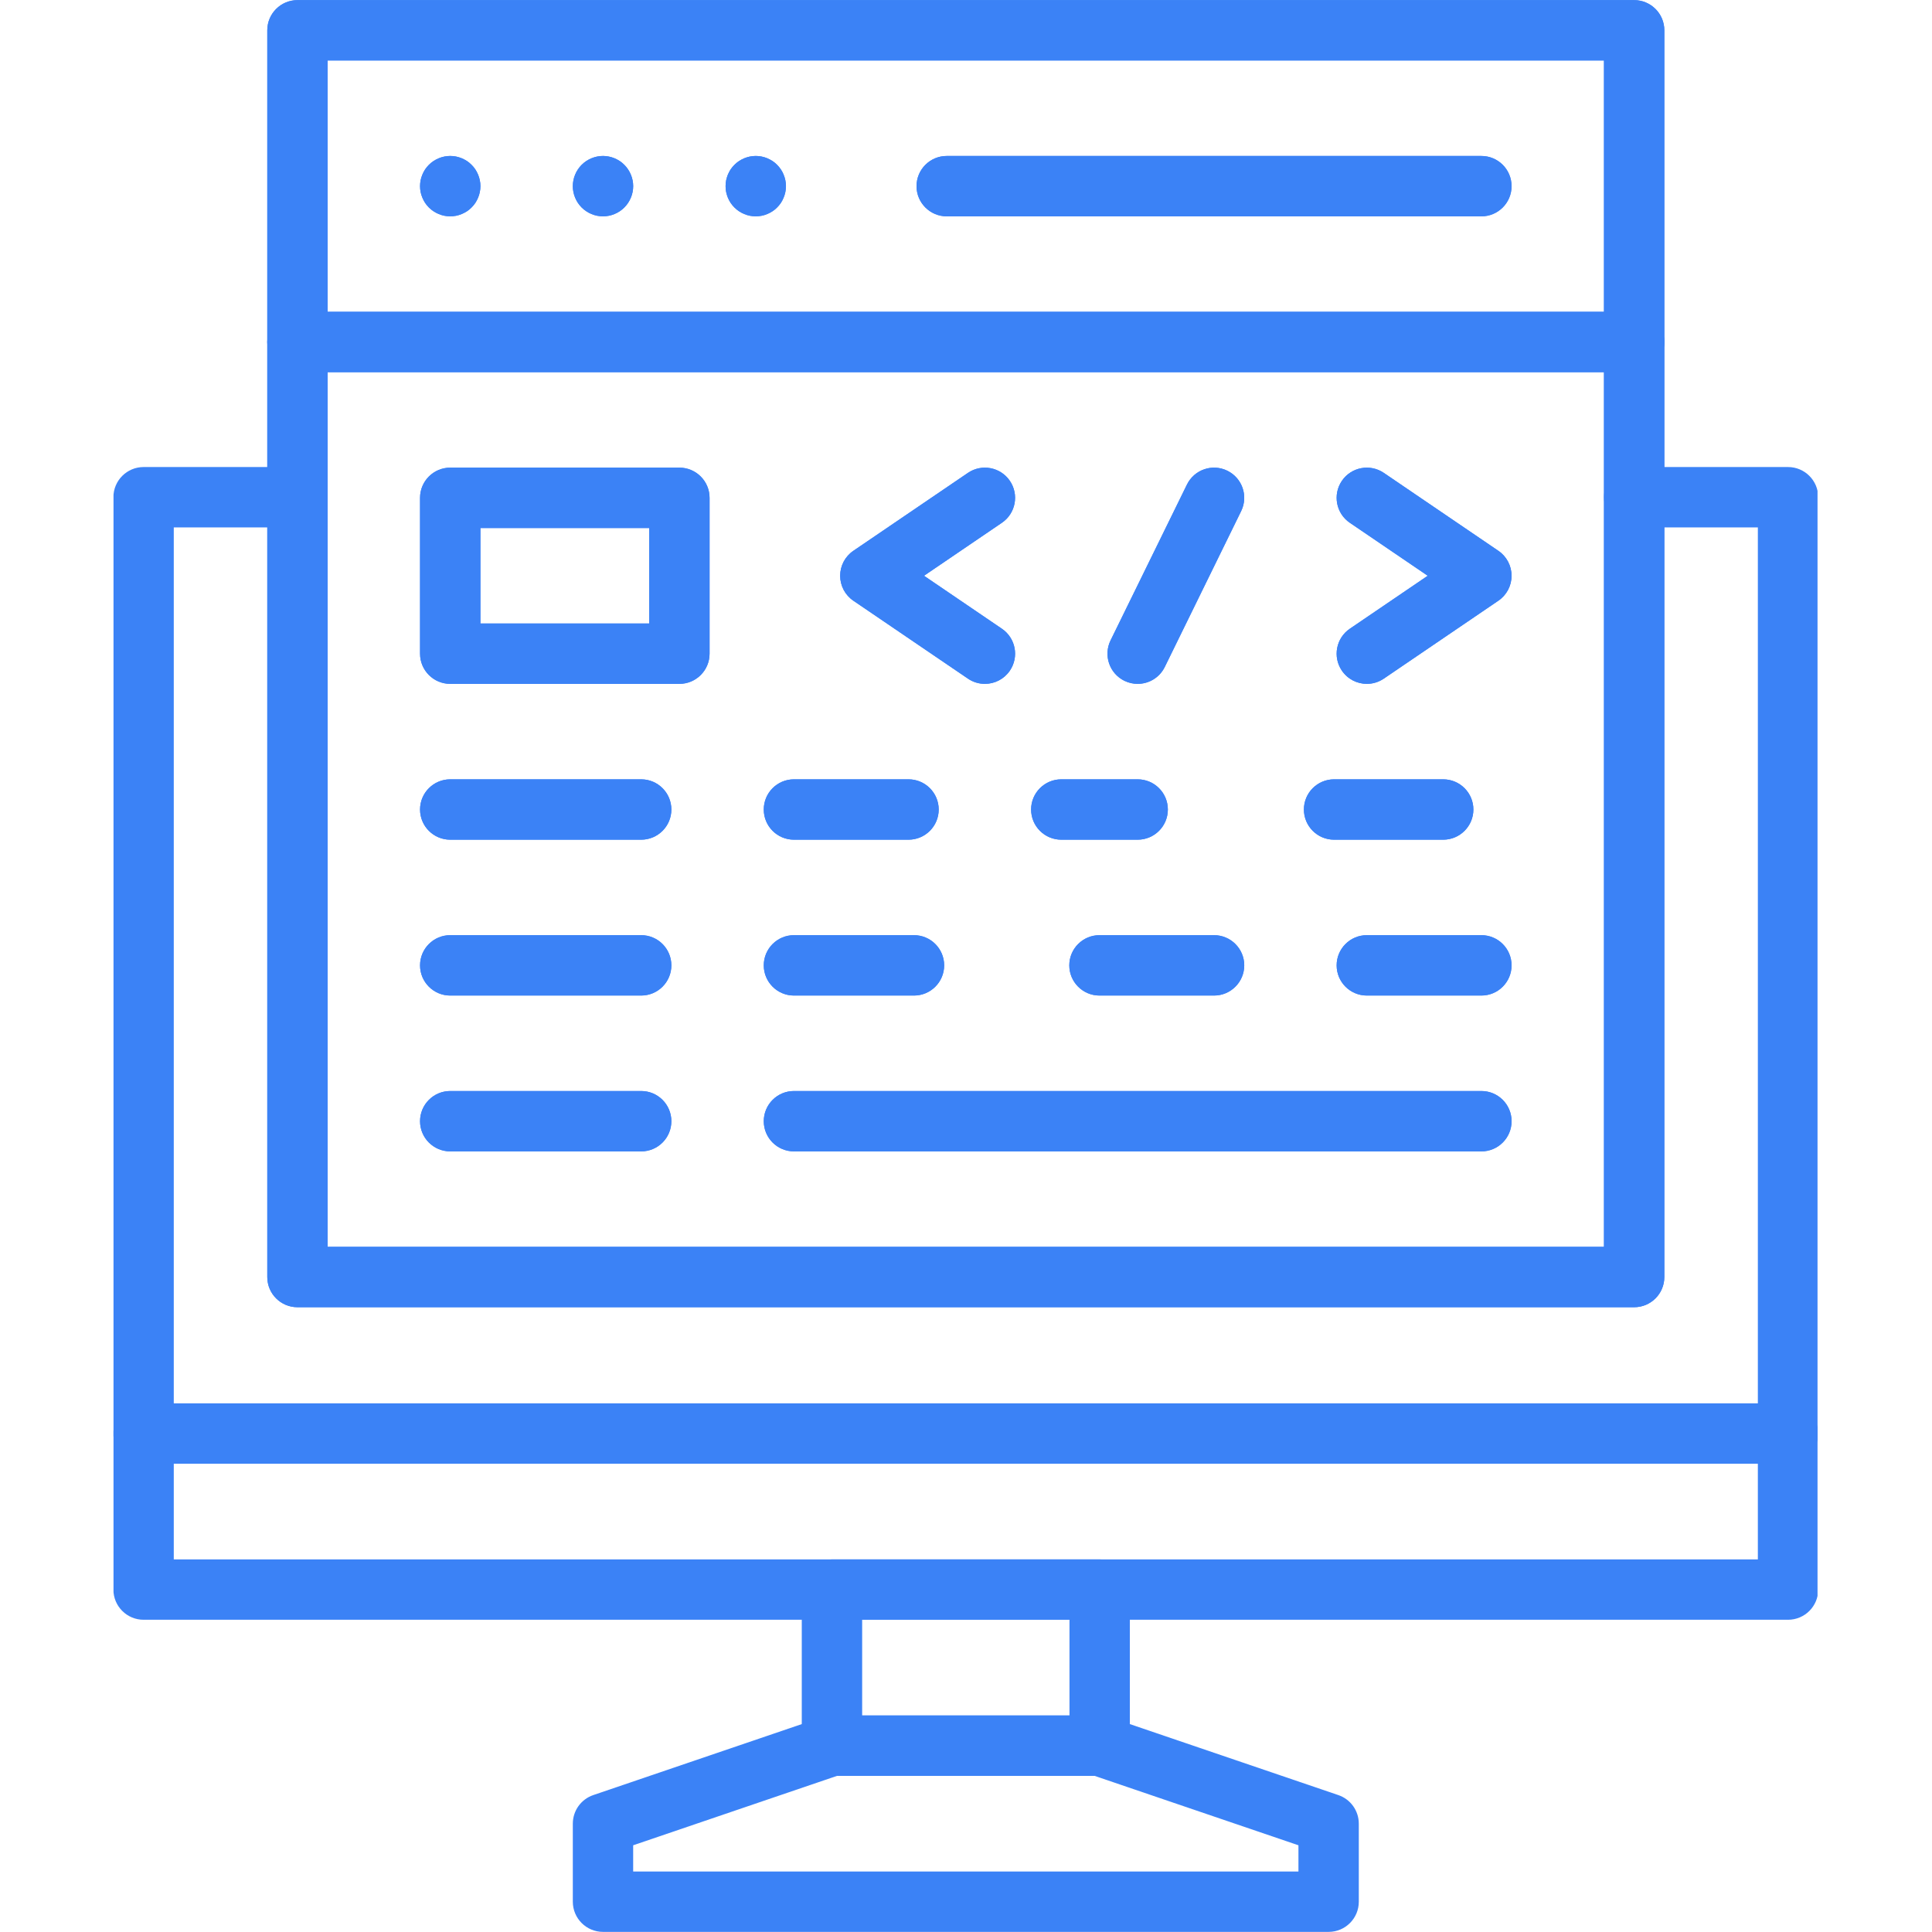 <svg xmlns="http://www.w3.org/2000/svg" xmlns:xlink="http://www.w3.org/1999/xlink" width="500" zoomAndPan="magnify" viewBox="0 0 375 375" height="500" preserveAspectRatio="xMidYMid meet" version="1.0"><defs><clipPath id="e625c59047"><path d="M 22.031 90 L 352.781 90 L 352.781 315 L 22.031 315 Z M 22.031 90 " clip-rule="nonzero"/></clipPath><clipPath id="9675f29c34"><path d="M 22.031 272 L 352.781 272 L 352.781 285 L 22.031 285 Z M 22.031 272 " clip-rule="nonzero"/></clipPath></defs><path fill="#3b82f6" d="M 317.191 253.73 L 57.738 253.73 C 54.5 253.73 51.879 251.109 51.879 247.871 L 51.879 5.883 C 51.879 2.648 54.5 0.023 57.738 0.023 L 317.188 0.023 C 320.426 0.023 323.047 2.648 323.047 5.883 L 323.047 247.871 C 323.047 251.109 320.426 253.73 317.191 253.73 Z M 63.598 242.012 L 311.332 242.012 L 311.332 11.742 L 63.598 11.742 Z M 63.598 242.012 " fill-opacity="1" fill-rule="nonzero"/><path fill="#3b82f6" d="M 87.391 41.988 C 87.012 41.988 86.621 41.949 86.242 41.879 C 85.867 41.805 85.5 41.688 85.148 41.539 C 84.793 41.395 84.453 41.211 84.141 41.004 C 83.816 40.793 83.516 40.543 83.246 40.273 C 82.977 40.004 82.734 39.703 82.516 39.387 C 82.309 39.066 82.125 38.727 81.98 38.371 C 81.832 38.02 81.723 37.652 81.641 37.277 C 81.57 36.898 81.531 36.516 81.531 36.137 C 81.531 35.746 81.57 35.367 81.641 34.984 C 81.723 34.613 81.832 34.246 81.98 33.895 C 82.125 33.535 82.309 33.199 82.516 32.879 C 82.734 32.562 82.977 32.262 83.246 31.992 C 83.516 31.719 83.816 31.473 84.141 31.258 C 84.453 31.055 84.793 30.871 85.148 30.723 C 85.5 30.578 85.867 30.461 86.242 30.387 C 86.996 30.234 87.781 30.234 88.535 30.387 C 88.906 30.461 89.273 30.578 89.633 30.723 C 89.984 30.871 90.32 31.055 90.645 31.258 C 90.965 31.473 91.258 31.719 91.527 31.992 C 91.801 32.262 92.047 32.562 92.262 32.879 C 92.473 33.199 92.648 33.535 92.797 33.895 C 92.949 34.246 93.059 34.613 93.133 34.984 C 93.215 35.367 93.25 35.746 93.25 36.137 C 93.25 36.516 93.215 36.898 93.133 37.277 C 93.059 37.652 92.949 38.02 92.797 38.371 C 92.648 38.727 92.473 39.066 92.262 39.387 C 92.047 39.703 91.801 40.004 91.527 40.273 C 91.258 40.543 90.965 40.793 90.645 41.004 C 90.32 41.211 89.984 41.395 89.633 41.539 C 89.273 41.688 88.906 41.805 88.535 41.879 C 88.152 41.949 87.773 41.988 87.391 41.988 Z M 87.391 41.988 " fill-opacity="1" fill-rule="nonzero"/><path fill="#3b82f6" d="M 117.043 41.988 C 116.664 41.988 116.273 41.949 115.895 41.879 C 115.52 41.805 115.152 41.688 114.801 41.539 C 114.441 41.395 114.105 41.219 113.793 41.004 C 113.469 40.793 113.168 40.543 112.898 40.273 C 111.809 39.184 111.184 37.672 111.184 36.137 C 111.184 34.59 111.809 33.082 112.898 31.992 C 113.168 31.719 113.469 31.473 113.793 31.258 C 114.105 31.055 114.441 30.871 114.801 30.723 C 115.152 30.578 115.52 30.461 115.895 30.387 C 116.656 30.234 117.43 30.234 118.184 30.387 C 118.559 30.461 118.926 30.578 119.285 30.723 C 119.637 30.871 119.973 31.055 120.293 31.258 C 120.617 31.473 120.91 31.719 121.18 31.992 C 122.273 33.082 122.902 34.59 122.902 36.137 C 122.902 37.672 122.273 39.184 121.18 40.273 C 120.91 40.543 120.617 40.793 120.293 41.004 C 119.973 41.219 119.637 41.395 119.285 41.539 C 118.926 41.688 118.559 41.805 118.184 41.879 C 117.805 41.949 117.426 41.988 117.043 41.988 Z M 117.043 41.988 " fill-opacity="1" fill-rule="nonzero"/><path fill="#3b82f6" d="M 146.695 41.988 C 146.312 41.988 145.926 41.949 145.547 41.879 C 145.172 41.805 144.805 41.688 144.453 41.539 C 144.094 41.395 143.758 41.211 143.441 41.004 C 143.121 40.793 142.82 40.543 142.551 40.273 C 142.277 40.004 142.039 39.703 141.816 39.387 C 141.613 39.066 141.43 38.727 141.281 38.375 C 141.137 38.02 141.027 37.652 140.945 37.277 C 140.871 36.898 140.836 36.516 140.836 36.137 C 140.836 35.746 140.871 35.367 140.945 34.984 C 141.027 34.613 141.137 34.246 141.281 33.887 C 141.43 33.535 141.613 33.199 141.816 32.879 C 142.039 32.562 142.277 32.262 142.551 31.992 C 142.82 31.719 143.121 31.473 143.441 31.258 C 143.758 31.055 144.094 30.871 144.453 30.723 C 144.805 30.578 145.172 30.461 145.547 30.387 C 146.309 30.234 147.082 30.234 147.836 30.387 C 148.211 30.461 148.578 30.578 148.938 30.723 C 149.289 30.871 149.625 31.055 149.945 31.258 C 150.27 31.473 150.57 31.719 150.832 31.992 C 151.102 32.262 151.352 32.562 151.566 32.879 C 151.777 33.199 151.953 33.535 152.098 33.887 C 152.246 34.246 152.363 34.613 152.438 34.984 C 152.508 35.367 152.555 35.746 152.555 36.137 C 152.555 36.516 152.508 36.898 152.438 37.277 C 152.363 37.652 152.246 38.02 152.098 38.375 C 151.953 38.727 151.777 39.066 151.566 39.387 C 151.352 39.703 151.102 40.004 150.832 40.273 C 150.57 40.543 150.27 40.793 149.945 41.004 C 149.625 41.211 149.289 41.395 148.938 41.539 C 148.578 41.688 148.211 41.805 147.836 41.879 C 147.457 41.949 147.074 41.988 146.695 41.988 Z M 146.695 41.988 " fill-opacity="1" fill-rule="nonzero"/><path fill="#3b82f6" d="M 317.191 72.238 L 57.738 72.238 C 54.5 72.238 51.879 69.617 51.879 66.379 C 51.879 63.145 54.5 60.523 57.738 60.523 L 317.188 60.523 C 320.426 60.523 323.047 63.145 323.047 66.379 C 323.047 69.617 320.426 72.238 317.191 72.238 Z M 317.191 72.238 " fill-opacity="1" fill-rule="nonzero"/><path fill="#3b82f6" d="M 287.539 41.992 L 183.758 41.992 C 180.523 41.992 177.898 39.367 177.898 36.133 C 177.898 32.898 180.523 30.273 183.758 30.273 L 287.539 30.273 C 290.773 30.273 293.395 32.898 293.395 36.133 C 293.395 39.367 290.773 41.992 287.539 41.992 Z M 287.539 41.992 " fill-opacity="1" fill-rule="nonzero"/><path fill="#3b82f6" d="M 131.867 132.738 L 87.391 132.738 C 84.152 132.738 81.531 130.113 81.531 126.879 L 81.531 96.629 C 81.531 93.395 84.152 90.77 87.391 90.77 L 131.867 90.77 C 135.102 90.77 137.727 93.395 137.727 96.629 L 137.727 126.879 C 137.727 130.113 135.102 132.738 131.867 132.738 Z M 93.246 121.02 L 126.008 121.02 L 126.008 102.488 L 93.246 102.488 Z M 93.246 121.02 " fill-opacity="1" fill-rule="nonzero"/><path fill="#3b82f6" d="M 124.453 223.484 L 87.387 223.484 C 84.152 223.484 81.531 220.859 81.531 217.625 C 81.531 214.391 84.152 211.766 87.387 211.766 L 124.453 211.766 C 127.688 211.766 130.312 214.391 130.312 217.625 C 130.312 220.859 127.691 223.484 124.453 223.484 Z M 124.453 223.484 " fill-opacity="1" fill-rule="nonzero"/><path fill="#3b82f6" d="M 124.453 193.234 L 87.387 193.234 C 84.152 193.234 81.531 190.609 81.531 187.375 C 81.531 184.141 84.152 181.516 87.387 181.516 L 124.453 181.516 C 127.688 181.516 130.312 184.141 130.312 187.375 C 130.312 190.609 127.691 193.234 124.453 193.234 Z M 124.453 193.234 " fill-opacity="1" fill-rule="nonzero"/><path fill="#3b82f6" d="M 124.453 162.984 L 87.387 162.984 C 84.152 162.984 81.531 160.363 81.531 157.125 C 81.531 153.891 84.152 151.266 87.387 151.266 L 124.453 151.266 C 127.688 151.266 130.312 153.891 130.312 157.125 C 130.312 160.363 127.691 162.984 124.453 162.984 Z M 124.453 162.984 " fill-opacity="1" fill-rule="nonzero"/><path fill="#3b82f6" d="M 191.164 132.738 C 190.031 132.738 188.887 132.41 187.875 131.723 L 165.637 116.598 C 164.031 115.508 163.074 113.695 163.074 111.754 C 163.074 109.812 164.031 108 165.637 106.91 L 187.875 91.785 C 190.551 89.965 194.195 90.66 196.016 93.336 C 197.832 96.012 197.141 99.656 194.465 101.473 L 179.348 111.754 L 194.465 122.035 C 197.141 123.855 197.836 127.496 196.016 130.172 C 194.883 131.84 193.039 132.738 191.164 132.738 Z M 191.164 132.738 " fill-opacity="1" fill-rule="nonzero"/><path fill="#3b82f6" d="M 265.305 132.738 C 263.43 132.738 261.59 131.84 260.453 130.172 C 258.637 127.496 259.328 123.855 262.004 122.035 L 277.121 111.754 L 262.004 101.473 C 259.328 99.656 258.637 96.012 260.453 93.336 C 262.273 90.66 265.918 89.965 268.594 91.785 L 290.832 106.91 C 292.438 108 293.395 109.816 293.395 111.754 C 293.395 113.695 292.438 115.508 290.832 116.598 L 268.594 131.723 C 267.586 132.406 266.438 132.738 265.305 132.738 Z M 265.305 132.738 " fill-opacity="1" fill-rule="nonzero"/><path fill="#3b82f6" d="M 220.816 132.738 C 219.949 132.738 219.074 132.547 218.242 132.141 C 215.336 130.715 214.137 127.207 215.559 124.301 L 230.387 94.051 C 231.812 91.145 235.32 89.945 238.227 91.367 C 241.133 92.793 242.332 96.301 240.906 99.207 L 226.082 129.457 C 225.066 131.531 222.984 132.738 220.816 132.738 Z M 220.816 132.738 " fill-opacity="1" fill-rule="nonzero"/><path fill="#3b82f6" d="M 176.344 162.984 L 154.105 162.984 C 150.867 162.984 148.246 160.363 148.246 157.125 C 148.246 153.891 150.867 151.266 154.105 151.266 L 176.344 151.266 C 179.578 151.266 182.203 153.891 182.203 157.125 C 182.203 160.363 179.578 162.984 176.344 162.984 Z M 176.344 162.984 " fill-opacity="1" fill-rule="nonzero"/><path fill="#3b82f6" d="M 220.82 162.984 L 205.996 162.984 C 202.762 162.984 200.137 160.363 200.137 157.125 C 200.137 153.891 202.762 151.266 205.996 151.266 L 220.82 151.266 C 224.059 151.266 226.68 153.891 226.68 157.125 C 226.68 160.363 224.059 162.984 220.82 162.984 Z M 220.82 162.984 " fill-opacity="1" fill-rule="nonzero"/><path fill="#3b82f6" d="M 280.125 162.984 L 258.945 162.984 C 255.711 162.984 253.086 160.363 253.086 157.125 C 253.086 153.891 255.711 151.266 258.945 151.266 L 280.125 151.266 C 283.359 151.266 285.984 153.891 285.984 157.125 C 285.984 160.363 283.359 162.984 280.125 162.984 Z M 280.125 162.984 " fill-opacity="1" fill-rule="nonzero"/><path fill="#3b82f6" d="M 287.539 193.234 L 265.301 193.234 C 262.062 193.234 259.441 190.609 259.441 187.375 C 259.441 184.141 262.062 181.516 265.301 181.516 L 287.539 181.516 C 290.773 181.516 293.395 184.141 293.395 187.375 C 293.395 190.609 290.773 193.234 287.539 193.234 Z M 287.539 193.234 " fill-opacity="1" fill-rule="nonzero"/><path fill="#3b82f6" d="M 235.648 193.234 L 213.41 193.234 C 210.172 193.234 207.551 190.609 207.551 187.375 C 207.551 184.141 210.172 181.516 213.41 181.516 L 235.648 181.516 C 238.883 181.516 241.508 184.141 241.508 187.375 C 241.508 190.609 238.883 193.234 235.648 193.234 Z M 235.648 193.234 " fill-opacity="1" fill-rule="nonzero"/><path fill="#3b82f6" d="M 177.402 193.234 L 154.105 193.234 C 150.871 193.234 148.246 190.609 148.246 187.375 C 148.246 184.141 150.871 181.516 154.105 181.516 L 177.402 181.516 C 180.637 181.516 183.262 184.141 183.262 187.375 C 183.262 190.609 180.641 193.234 177.402 193.234 Z M 177.402 193.234 " fill-opacity="1" fill-rule="nonzero"/><path fill="#3b82f6" d="M 287.539 223.484 L 154.105 223.484 C 150.871 223.484 148.246 220.859 148.246 217.625 C 148.246 214.391 150.871 211.766 154.105 211.766 L 287.539 211.766 C 290.773 211.766 293.398 214.391 293.398 217.625 C 293.398 220.859 290.773 223.484 287.539 223.484 Z M 287.539 223.484 " fill-opacity="1" fill-rule="nonzero"/><path fill="#3b82f6" d="M 317.191 253.73 L 57.738 253.73 C 54.5 253.73 51.879 251.109 51.879 247.871 L 51.879 5.883 C 51.879 2.648 54.5 0.023 57.738 0.023 L 317.188 0.023 C 320.426 0.023 323.047 2.648 323.047 5.883 L 323.047 247.871 C 323.047 251.109 320.426 253.73 317.191 253.73 Z M 63.598 242.012 L 311.332 242.012 L 311.332 11.742 L 63.598 11.742 Z M 63.598 242.012 " fill-opacity="1" fill-rule="nonzero"/><path fill="#3b82f6" d="M 87.391 41.988 C 87.012 41.988 86.621 41.949 86.242 41.879 C 85.867 41.805 85.5 41.688 85.148 41.539 C 84.793 41.395 84.453 41.211 84.141 41.004 C 83.816 40.793 83.516 40.543 83.246 40.273 C 82.977 40.004 82.734 39.703 82.516 39.387 C 82.309 39.066 82.125 38.727 81.98 38.371 C 81.832 38.02 81.723 37.652 81.641 37.277 C 81.57 36.898 81.531 36.516 81.531 36.137 C 81.531 35.746 81.57 35.367 81.641 34.984 C 81.723 34.613 81.832 34.246 81.98 33.895 C 82.125 33.535 82.309 33.199 82.516 32.879 C 82.734 32.562 82.977 32.262 83.246 31.992 C 83.516 31.719 83.816 31.473 84.141 31.258 C 84.453 31.055 84.793 30.871 85.148 30.723 C 85.5 30.578 85.867 30.461 86.242 30.387 C 86.996 30.234 87.781 30.234 88.535 30.387 C 88.906 30.461 89.273 30.578 89.633 30.723 C 89.984 30.871 90.32 31.055 90.645 31.258 C 90.965 31.473 91.258 31.719 91.527 31.992 C 91.801 32.262 92.047 32.562 92.262 32.879 C 92.473 33.199 92.648 33.535 92.797 33.895 C 92.949 34.246 93.059 34.613 93.133 34.984 C 93.215 35.367 93.25 35.746 93.25 36.137 C 93.25 36.516 93.215 36.898 93.133 37.277 C 93.059 37.652 92.949 38.02 92.797 38.371 C 92.648 38.727 92.473 39.066 92.262 39.387 C 92.047 39.703 91.801 40.004 91.527 40.273 C 91.258 40.543 90.965 40.793 90.645 41.004 C 90.32 41.211 89.984 41.395 89.633 41.539 C 89.273 41.688 88.906 41.805 88.535 41.879 C 88.152 41.949 87.773 41.988 87.391 41.988 Z M 87.391 41.988 " fill-opacity="1" fill-rule="nonzero"/><path fill="#3b82f6" d="M 117.043 41.988 C 116.664 41.988 116.273 41.949 115.895 41.879 C 115.52 41.805 115.152 41.688 114.801 41.539 C 114.441 41.395 114.105 41.219 113.793 41.004 C 113.469 40.793 113.168 40.543 112.898 40.273 C 111.809 39.184 111.184 37.672 111.184 36.137 C 111.184 34.59 111.809 33.082 112.898 31.992 C 113.168 31.719 113.469 31.473 113.793 31.258 C 114.105 31.055 114.441 30.871 114.801 30.723 C 115.152 30.578 115.52 30.461 115.895 30.387 C 116.656 30.234 117.43 30.234 118.184 30.387 C 118.559 30.461 118.926 30.578 119.285 30.723 C 119.637 30.871 119.973 31.055 120.293 31.258 C 120.617 31.473 120.91 31.719 121.18 31.992 C 122.273 33.082 122.902 34.59 122.902 36.137 C 122.902 37.672 122.273 39.184 121.18 40.273 C 120.91 40.543 120.617 40.793 120.293 41.004 C 119.973 41.219 119.637 41.395 119.285 41.539 C 118.926 41.688 118.559 41.805 118.184 41.879 C 117.805 41.949 117.426 41.988 117.043 41.988 Z M 117.043 41.988 " fill-opacity="1" fill-rule="nonzero"/><path fill="#3b82f6" d="M 146.695 41.988 C 146.312 41.988 145.926 41.949 145.547 41.879 C 145.172 41.805 144.805 41.688 144.453 41.539 C 144.094 41.395 143.758 41.211 143.441 41.004 C 143.121 40.793 142.82 40.543 142.551 40.273 C 142.277 40.004 142.039 39.703 141.816 39.387 C 141.613 39.066 141.43 38.727 141.281 38.375 C 141.137 38.02 141.027 37.652 140.945 37.277 C 140.871 36.898 140.836 36.516 140.836 36.137 C 140.836 35.746 140.871 35.367 140.945 34.984 C 141.027 34.613 141.137 34.246 141.281 33.887 C 141.43 33.535 141.613 33.199 141.816 32.879 C 142.039 32.562 142.277 32.262 142.551 31.992 C 142.82 31.719 143.121 31.473 143.441 31.258 C 143.758 31.055 144.094 30.871 144.453 30.723 C 144.805 30.578 145.172 30.461 145.547 30.387 C 146.309 30.234 147.082 30.234 147.836 30.387 C 148.211 30.461 148.578 30.578 148.938 30.723 C 149.289 30.871 149.625 31.055 149.945 31.258 C 150.27 31.473 150.57 31.719 150.832 31.992 C 151.102 32.262 151.352 32.562 151.566 32.879 C 151.777 33.199 151.953 33.535 152.098 33.887 C 152.246 34.246 152.363 34.613 152.438 34.984 C 152.508 35.367 152.555 35.746 152.555 36.137 C 152.555 36.516 152.508 36.898 152.438 37.277 C 152.363 37.652 152.246 38.02 152.098 38.375 C 151.953 38.727 151.777 39.066 151.566 39.387 C 151.352 39.703 151.102 40.004 150.832 40.273 C 150.57 40.543 150.27 40.793 149.945 41.004 C 149.625 41.211 149.289 41.395 148.938 41.539 C 148.578 41.688 148.211 41.805 147.836 41.879 C 147.457 41.949 147.074 41.988 146.695 41.988 Z M 146.695 41.988 " fill-opacity="1" fill-rule="nonzero"/><path fill="#3b82f6" d="M 317.191 72.238 L 57.738 72.238 C 54.5 72.238 51.879 69.617 51.879 66.379 C 51.879 63.145 54.5 60.523 57.738 60.523 L 317.188 60.523 C 320.426 60.523 323.047 63.145 323.047 66.379 C 323.047 69.617 320.426 72.238 317.191 72.238 Z M 317.191 72.238 " fill-opacity="1" fill-rule="nonzero"/><path fill="#3b82f6" d="M 287.539 41.992 L 183.758 41.992 C 180.523 41.992 177.898 39.367 177.898 36.133 C 177.898 32.898 180.523 30.273 183.758 30.273 L 287.539 30.273 C 290.773 30.273 293.395 32.898 293.395 36.133 C 293.395 39.367 290.773 41.992 287.539 41.992 Z M 287.539 41.992 " fill-opacity="1" fill-rule="nonzero"/><path fill="#3b82f6" d="M 131.867 132.738 L 87.391 132.738 C 84.152 132.738 81.531 130.113 81.531 126.879 L 81.531 96.629 C 81.531 93.395 84.152 90.77 87.391 90.77 L 131.867 90.77 C 135.102 90.77 137.727 93.395 137.727 96.629 L 137.727 126.879 C 137.727 130.113 135.102 132.738 131.867 132.738 Z M 93.246 121.02 L 126.008 121.02 L 126.008 102.488 L 93.246 102.488 Z M 93.246 121.02 " fill-opacity="1" fill-rule="nonzero"/><path fill="#3b82f6" d="M 124.453 223.484 L 87.387 223.484 C 84.152 223.484 81.531 220.859 81.531 217.625 C 81.531 214.391 84.152 211.766 87.387 211.766 L 124.453 211.766 C 127.688 211.766 130.312 214.391 130.312 217.625 C 130.312 220.859 127.691 223.484 124.453 223.484 Z M 124.453 223.484 " fill-opacity="1" fill-rule="nonzero"/><path fill="#3b82f6" d="M 124.453 193.234 L 87.387 193.234 C 84.152 193.234 81.531 190.609 81.531 187.375 C 81.531 184.141 84.152 181.516 87.387 181.516 L 124.453 181.516 C 127.688 181.516 130.312 184.141 130.312 187.375 C 130.312 190.609 127.691 193.234 124.453 193.234 Z M 124.453 193.234 " fill-opacity="1" fill-rule="nonzero"/><path fill="#3b82f6" d="M 124.453 162.984 L 87.387 162.984 C 84.152 162.984 81.531 160.363 81.531 157.125 C 81.531 153.891 84.152 151.266 87.387 151.266 L 124.453 151.266 C 127.688 151.266 130.312 153.891 130.312 157.125 C 130.312 160.363 127.691 162.984 124.453 162.984 Z M 124.453 162.984 " fill-opacity="1" fill-rule="nonzero"/><path fill="#3b82f6" d="M 191.164 132.738 C 190.031 132.738 188.887 132.41 187.875 131.723 L 165.637 116.598 C 164.031 115.508 163.074 113.695 163.074 111.754 C 163.074 109.812 164.031 108 165.637 106.91 L 187.875 91.785 C 190.551 89.965 194.195 90.66 196.016 93.336 C 197.832 96.012 197.141 99.656 194.465 101.473 L 179.348 111.754 L 194.465 122.035 C 197.141 123.855 197.836 127.496 196.016 130.172 C 194.883 131.84 193.039 132.738 191.164 132.738 Z M 191.164 132.738 " fill-opacity="1" fill-rule="nonzero"/><path fill="#3b82f6" d="M 265.305 132.738 C 263.43 132.738 261.59 131.84 260.453 130.172 C 258.637 127.496 259.328 123.855 262.004 122.035 L 277.121 111.754 L 262.004 101.473 C 259.328 99.656 258.637 96.012 260.453 93.336 C 262.273 90.66 265.918 89.965 268.594 91.785 L 290.832 106.91 C 292.438 108 293.395 109.816 293.395 111.754 C 293.395 113.695 292.438 115.508 290.832 116.598 L 268.594 131.723 C 267.586 132.406 266.438 132.738 265.305 132.738 Z M 265.305 132.738 " fill-opacity="1" fill-rule="nonzero"/><path fill="#3b82f6" d="M 220.816 132.738 C 219.949 132.738 219.074 132.547 218.242 132.141 C 215.336 130.715 214.137 127.207 215.559 124.301 L 230.387 94.051 C 231.812 91.145 235.32 89.945 238.227 91.367 C 241.133 92.793 242.332 96.301 240.906 99.207 L 226.082 129.457 C 225.066 131.531 222.984 132.738 220.816 132.738 Z M 220.816 132.738 " fill-opacity="1" fill-rule="nonzero"/><path fill="#3b82f6" d="M 176.344 162.984 L 154.105 162.984 C 150.867 162.984 148.246 160.363 148.246 157.125 C 148.246 153.891 150.867 151.266 154.105 151.266 L 176.344 151.266 C 179.578 151.266 182.203 153.891 182.203 157.125 C 182.203 160.363 179.578 162.984 176.344 162.984 Z M 176.344 162.984 " fill-opacity="1" fill-rule="nonzero"/><path fill="#3b82f6" d="M 220.82 162.984 L 205.996 162.984 C 202.762 162.984 200.137 160.363 200.137 157.125 C 200.137 153.891 202.762 151.266 205.996 151.266 L 220.82 151.266 C 224.059 151.266 226.68 153.891 226.68 157.125 C 226.68 160.363 224.059 162.984 220.82 162.984 Z M 220.82 162.984 " fill-opacity="1" fill-rule="nonzero"/><path fill="#3b82f6" d="M 280.125 162.984 L 258.945 162.984 C 255.711 162.984 253.086 160.363 253.086 157.125 C 253.086 153.891 255.711 151.266 258.945 151.266 L 280.125 151.266 C 283.359 151.266 285.984 153.891 285.984 157.125 C 285.984 160.363 283.359 162.984 280.125 162.984 Z M 280.125 162.984 " fill-opacity="1" fill-rule="nonzero"/><path fill="#3b82f6" d="M 287.539 193.234 L 265.301 193.234 C 262.062 193.234 259.441 190.609 259.441 187.375 C 259.441 184.141 262.062 181.516 265.301 181.516 L 287.539 181.516 C 290.773 181.516 293.395 184.141 293.395 187.375 C 293.395 190.609 290.773 193.234 287.539 193.234 Z M 287.539 193.234 " fill-opacity="1" fill-rule="nonzero"/><path fill="#3b82f6" d="M 235.648 193.234 L 213.41 193.234 C 210.172 193.234 207.551 190.609 207.551 187.375 C 207.551 184.141 210.172 181.516 213.41 181.516 L 235.648 181.516 C 238.883 181.516 241.508 184.141 241.508 187.375 C 241.508 190.609 238.883 193.234 235.648 193.234 Z M 235.648 193.234 " fill-opacity="1" fill-rule="nonzero"/><path fill="#3b82f6" d="M 177.402 193.234 L 154.105 193.234 C 150.871 193.234 148.246 190.609 148.246 187.375 C 148.246 184.141 150.871 181.516 154.105 181.516 L 177.402 181.516 C 180.637 181.516 183.262 184.141 183.262 187.375 C 183.262 190.609 180.641 193.234 177.402 193.234 Z M 177.402 193.234 " fill-opacity="1" fill-rule="nonzero"/><path fill="#3b82f6" d="M 287.539 223.484 L 154.105 223.484 C 150.871 223.484 148.246 220.859 148.246 217.625 C 148.246 214.391 150.871 211.766 154.105 211.766 L 287.539 211.766 C 290.773 211.766 293.398 214.391 293.398 217.625 C 293.398 220.859 290.773 223.484 287.539 223.484 Z M 287.539 223.484 " fill-opacity="1" fill-rule="nonzero"/><g clip-path="url(#e625c59047)"><path fill="#3b82f6" d="M 347.055 314.395 L 27.871 314.395 C 24.637 314.395 22.012 311.773 22.012 308.539 L 22.012 96.512 C 22.012 93.277 24.637 90.652 27.871 90.652 L 57.738 90.652 C 60.973 90.652 63.598 93.277 63.598 96.512 C 63.598 99.746 60.973 102.371 57.738 102.371 L 33.73 102.371 L 33.73 302.68 L 341.199 302.68 L 341.199 102.371 L 317.191 102.371 C 313.953 102.371 311.332 99.746 311.332 96.512 C 311.332 93.277 313.953 90.652 317.191 90.652 L 347.055 90.652 C 350.293 90.652 352.914 93.277 352.914 96.512 L 352.914 308.539 C 352.914 311.773 350.293 314.395 347.055 314.395 Z M 347.055 314.395 " fill-opacity="1" fill-rule="nonzero"/></g><g clip-path="url(#9675f29c34)"><path fill="#3b82f6" d="M 347.055 284.105 L 27.871 284.105 C 24.637 284.105 22.012 281.484 22.012 278.25 C 22.012 275.012 24.637 272.391 27.871 272.391 L 347.055 272.391 C 350.293 272.391 352.914 275.012 352.914 278.25 C 352.914 281.484 350.293 284.105 347.055 284.105 Z M 347.055 284.105 " fill-opacity="1" fill-rule="nonzero"/></g><path fill="#3b82f6" d="M 213.445 344.688 L 161.484 344.688 C 158.246 344.688 155.625 342.062 155.625 338.828 L 155.625 308.539 C 155.625 305.301 158.246 302.68 161.484 302.68 L 213.445 302.68 C 216.68 302.68 219.301 305.301 219.301 308.539 L 219.301 338.828 C 219.301 342.062 216.68 344.688 213.445 344.688 Z M 167.344 332.969 L 207.586 332.969 L 207.586 314.395 L 167.344 314.395 Z M 167.344 332.969 " fill-opacity="1" fill-rule="nonzero"/><path fill="#3b82f6" d="M 257.887 374.977 L 117.039 374.977 C 113.805 374.977 111.184 372.352 111.184 369.117 L 111.184 353.973 C 111.184 351.465 112.777 349.234 115.152 348.426 L 159.629 333.281 C 160.238 333.074 160.875 332.969 161.52 332.969 L 213.406 332.969 C 214.051 332.969 214.688 333.074 215.297 333.281 L 259.773 348.426 C 262.148 349.234 263.742 351.465 263.742 353.973 L 263.742 369.117 C 263.746 372.352 261.121 374.977 257.887 374.977 Z M 122.898 363.258 L 252.027 363.258 L 252.027 358.168 L 212.438 344.688 L 162.488 344.688 L 122.898 358.168 Z M 122.898 363.258 " fill-opacity="1" fill-rule="nonzero"/></svg>